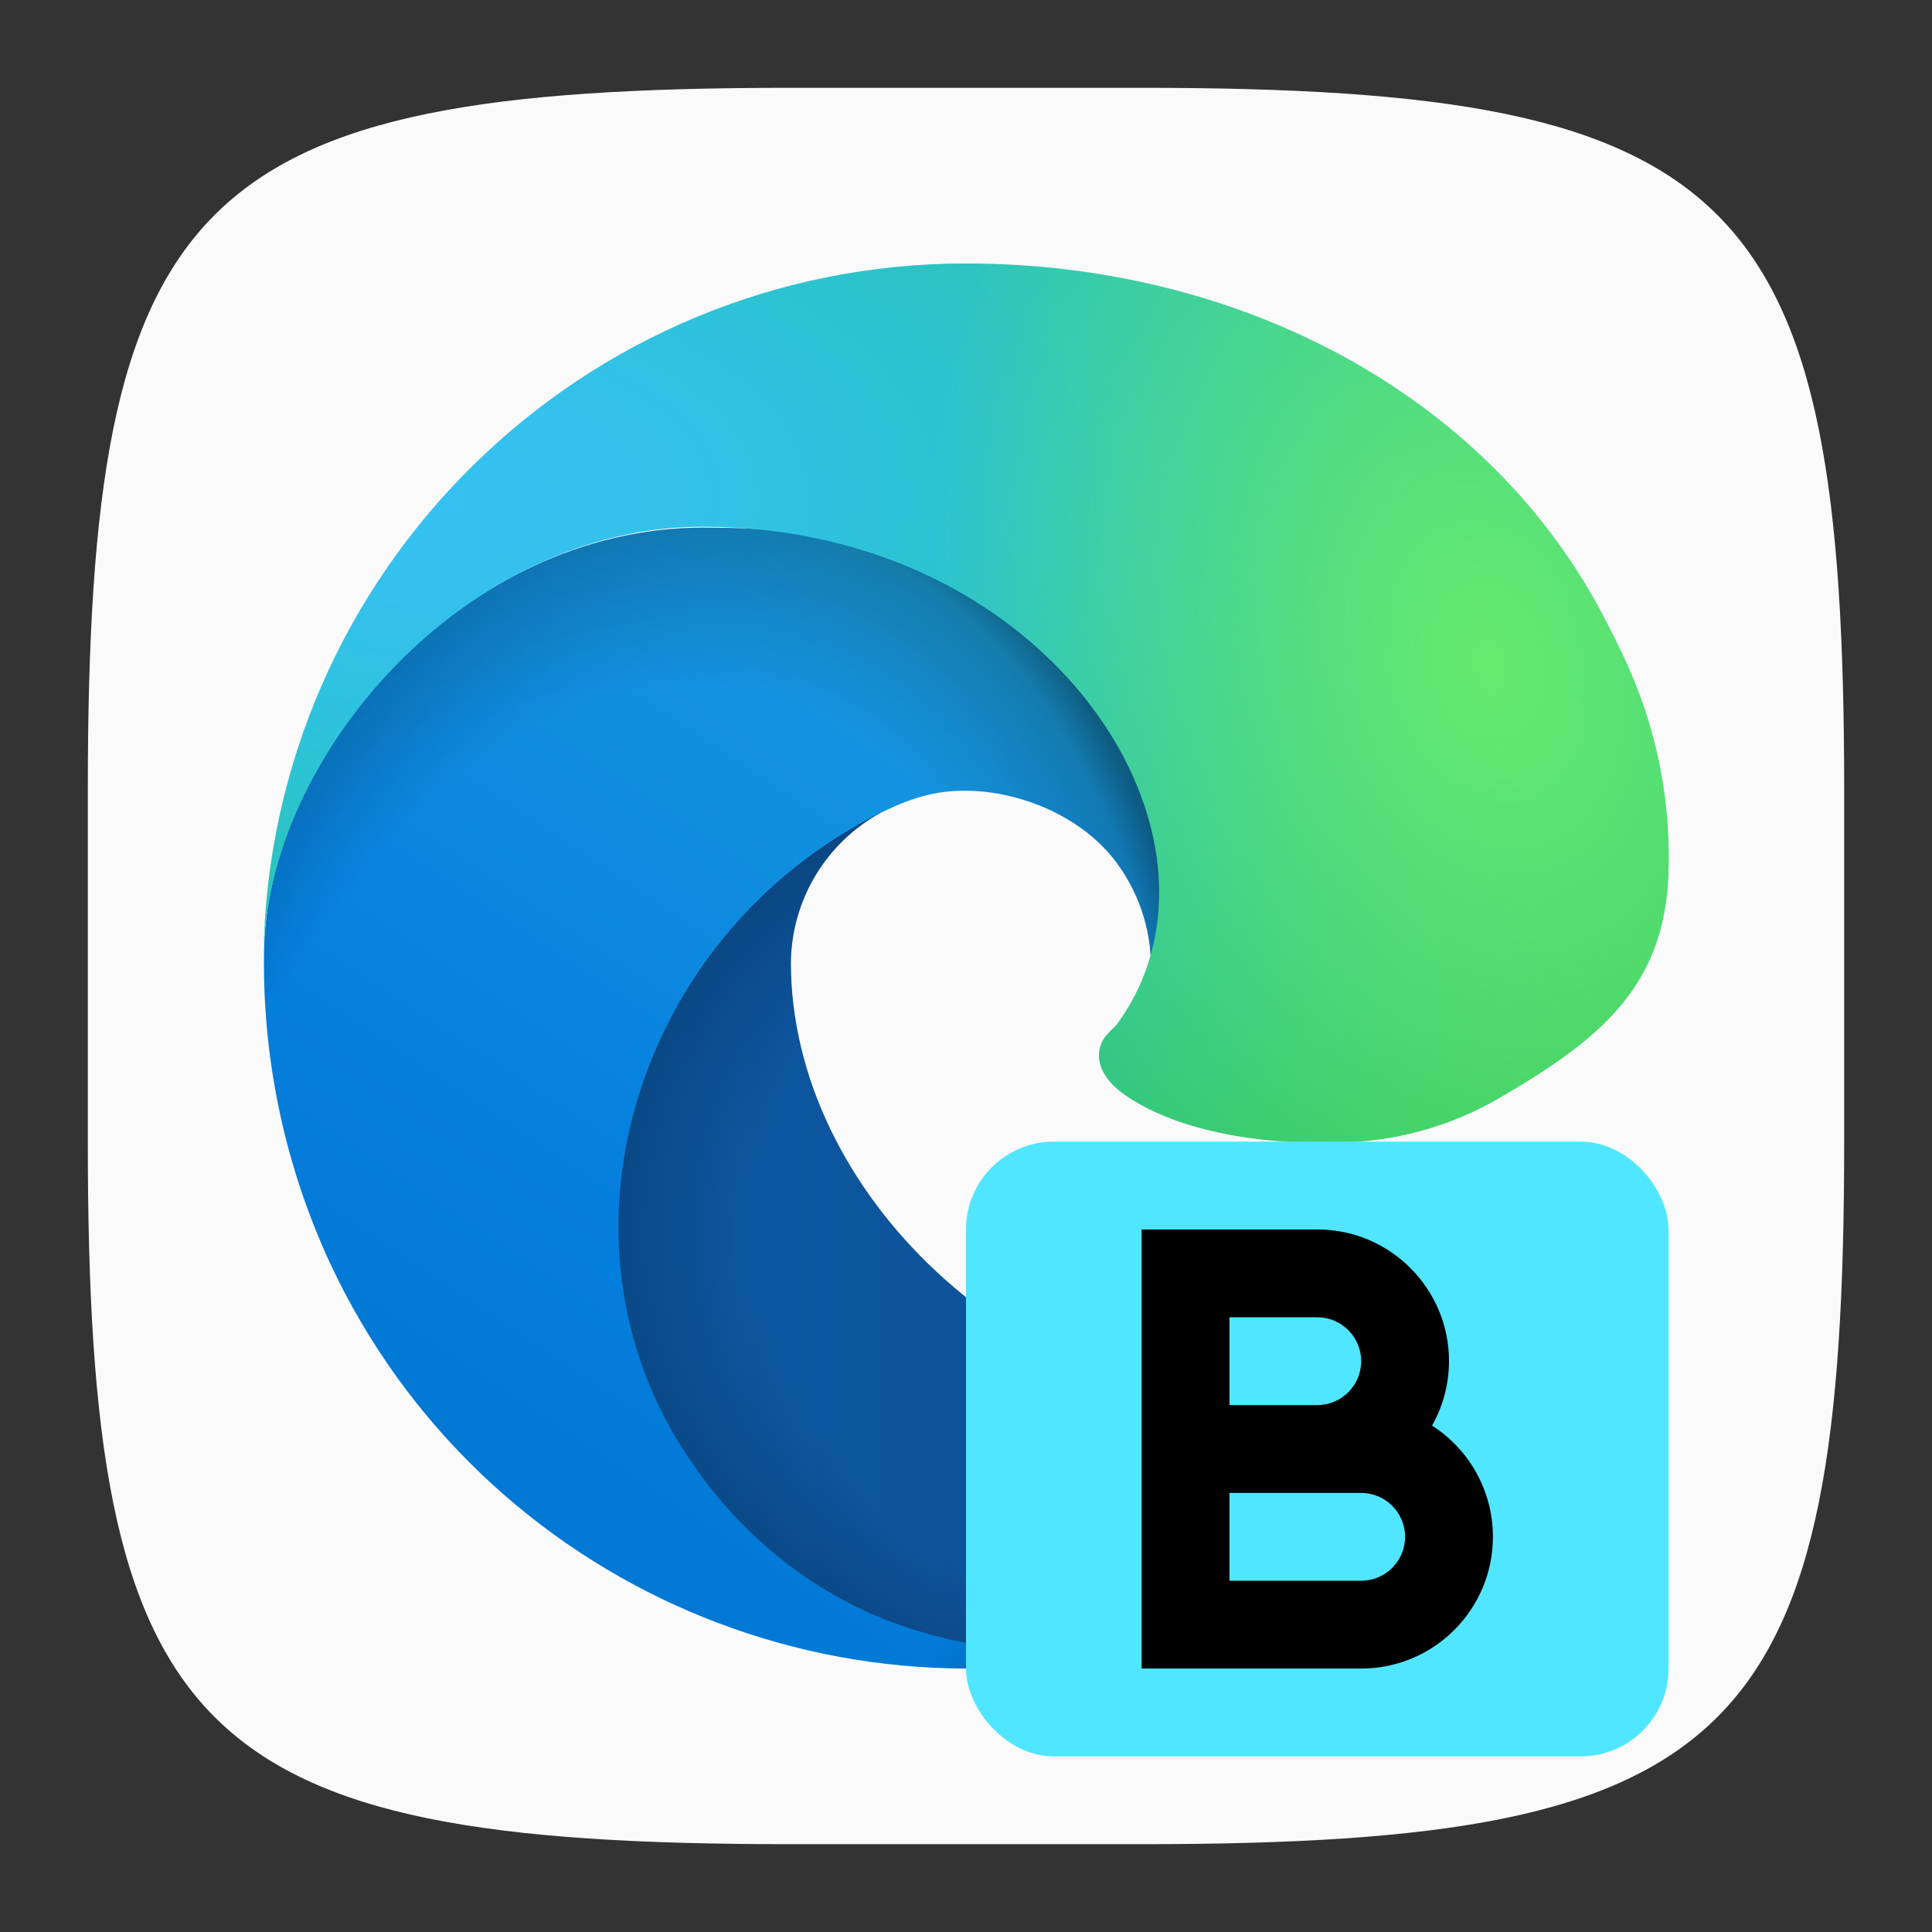 <?xml version="1.0" encoding="UTF-8" standalone="no"?>
<!-- Created with Inkscape (http://www.inkscape.org/) -->

<svg
   width="22"
   height="22"
   viewBox="0 0 22 22"
   version="1.1"
   id="svg5"
   inkscape:version="1.2.1 (9c6d41e410, 2022-07-14)"
   sodipodi:docname="microsoft-edge-beta.svg"
   xmlns:inkscape="http://www.inkscape.org/namespaces/inkscape"
   xmlns:sodipodi="http://sodipodi.sourceforge.net/DTD/sodipodi-0.dtd"
   xmlns:xlink="http://www.w3.org/1999/xlink"
   xmlns="http://www.w3.org/2000/svg"
   xmlns:svg="http://www.w3.org/2000/svg">
  <rect x="0" y="0" width="22" height="22" fill="#333333" stroke="none"/>
  <sodipodi:namedview
     id="namedview7"
     pagecolor="#ffffff"
     bordercolor="#000000"
     borderopacity="0.25"
     inkscape:showpageshadow="2"
     inkscape:pageopacity="0.0"
     inkscape:pagecheckerboard="0"
     inkscape:deskcolor="#d1d1d1"
     inkscape:document-units="px"
     showgrid="false"
     inkscape:zoom="36"
     inkscape:cx="11"
     inkscape:cy="11"
     inkscape:window-width="1920"
     inkscape:window-height="1004"
     inkscape:window-x="0"
     inkscape:window-y="0"
     inkscape:window-maximized="1"
     inkscape:current-layer="svg5"
     showguides="false" />
  <defs
     id="defs2">
    <linearGradient
       inkscape:collect="always"
       xlink:href="#linearGradient2180"
       id="linearGradient6538"
       x1="52.98"
       y1="11.062"
       x2="64.124"
       y2="11.062"
       gradientUnits="userSpaceOnUse"
       gradientTransform="translate(-46.31,3)" />
    <linearGradient
       inkscape:collect="always"
       id="linearGradient2180">
      <stop
         style="stop-color:#0c59a4;stop-opacity:1;"
         offset="0"
         id="stop2176" />
      <stop
         style="stop-color:#114a8b;stop-opacity:1;"
         offset="1"
         id="stop2178" />
    </linearGradient>
    <radialGradient
       inkscape:collect="always"
       xlink:href="#linearGradient27818"
       id="radialGradient22002"
       cx="58.907"
       cy="10.507"
       fx="58.907"
       fy="10.507"
       r="5.572"
       gradientTransform="matrix(-0.018,1.088,-1.238,-0.021,27.629,-49.795)"
       gradientUnits="userSpaceOnUse" />
    <linearGradient
       inkscape:collect="always"
       id="linearGradient27818">
      <stop
         style="stop-color:#000000;stop-opacity:0;"
         offset="0.72"
         id="stop27812" />
      <stop
         style="stop-color:#000000;stop-opacity:0.5;"
         offset="0.95"
         id="stop27814" />
      <stop
         style="stop-color:#000000;stop-opacity:1"
         offset="1"
         id="stop27816" />
    </linearGradient>
    <linearGradient
       inkscape:collect="always"
       xlink:href="#linearGradient1748"
       id="linearGradient5078"
       x1="58.267"
       y1="4.056"
       x2="51.795"
       y2="13.789"
       gradientUnits="userSpaceOnUse"
       gradientTransform="translate(-46.31,3)" />
    <linearGradient
       inkscape:collect="always"
       id="linearGradient1748">
      <stop
         style="stop-color:#1b9ed2;stop-opacity:1;"
         offset="0"
         id="stop1744" />
      <stop
         style="stop-color:#1595df;stop-opacity:1;"
         offset="0.15"
         id="stop1752" />
      <stop
         style="stop-color:#0680df;stop-opacity:1;"
         offset="0.67"
         id="stop1754" />
      <stop
         style="stop-color:#0078d4;stop-opacity:1;"
         offset="1"
         id="stop1746" />
    </linearGradient>
    <radialGradient
       inkscape:collect="always"
       xlink:href="#linearGradient1360"
       id="radialGradient16878"
       cx="53.33"
       cy="11.518"
       fx="53.33"
       fy="11.518"
       r="5.265"
       gradientTransform="matrix(1.192,0.27,-0.395,1.745,-51.922,-19.73)"
       gradientUnits="userSpaceOnUse" />
    <linearGradient
       inkscape:collect="always"
       id="linearGradient1360">
      <stop
         style="stop-color:#000000;stop-opacity:0;"
         offset="0.75"
         id="stop1356" />
      <stop
         style="stop-color:#000000;stop-opacity:0.498;"
         offset="0.95"
         id="stop1364" />
      <stop
         style="stop-color:#000000;stop-opacity:1;"
         offset="1"
         id="stop1358" />
    </linearGradient>
    <radialGradient
       inkscape:collect="always"
       xlink:href="#linearGradient1290"
       id="radialGradient6548"
       cx="60.962"
       cy="7.331"
       fx="60.962"
       fy="7.331"
       r="8"
       gradientTransform="matrix(-2.405,0.025,-0.014,-1.353,151.738,14.091)"
       gradientUnits="userSpaceOnUse" />
    <linearGradient
       inkscape:collect="always"
       id="linearGradient1290">
      <stop
         style="stop-color:#35c1f1;stop-opacity:1;"
         offset="0"
         id="stop1286" />
      <stop
         style="stop-color:#34c1ed;stop-opacity:1;"
         offset="0.1"
         id="stop1294" />
      <stop
         style="stop-color:#2fc2df;stop-opacity:1;"
         offset="0.23"
         id="stop1296" />
      <stop
         style="stop-color:#2bc3d2;stop-opacity:1;"
         offset="0.3"
         id="stop1298" />
      <stop
         style="stop-color:#36c752;stop-opacity:1;"
         offset="1"
         id="stop1288" />
    </linearGradient>
    <radialGradient
       inkscape:collect="always"
       xlink:href="#linearGradient1280"
       id="radialGradient27857"
       gradientUnits="userSpaceOnUse"
       gradientTransform="matrix(-0.749,0.183,-0.264,-1.083,55.347,0.265)"
       cx="50.601"
       cy="1.808"
       fx="50.601"
       fy="1.808"
       r="8" />
    <linearGradient
       inkscape:collect="always"
       id="linearGradient1280">
      <stop
         style="stop-color:#66eb6e;stop-opacity:1;"
         offset="0"
         id="stop1276" />
      <stop
         style="stop-color:#66eb6e;stop-opacity:0;"
         offset="1"
         id="stop1278" />
    </linearGradient>
  </defs>
  <path
     id="path530"
     style="fill:#fafafa;fill-opacity:1;stroke-width:0.75;stroke-linecap:round;stroke-linejoin:round"
     d="M 9,1 C 2.174,1 1,2.205 1,9 v 4 c 0,6.795 1.174,8 8,8 h 4 c 6.826,0 8,-1.205 8,-8 V 9 C 21,2.205 19.826,1 13,1 Z"
     sodipodi:nodetypes="sssssssss" />
  <path
     style="fill:url(#linearGradient6538);fill-opacity:1;stroke-width:1"
     class="cls-1"
     d="m 17.441,14.906 c -0.767,0.754 -1.956,1.133 -2.902,1.138 -2.957,0 -5.533,-2.474 -5.533,-5.084 0.008,-0.713 0.401,-1.366 1.027,-1.707 -2.675,0.112 -3.362,2.899 -3.362,4.532 0,4.617 4.255,5.085 5.172,5.085 0.494,0 1.24,-0.144 1.687,-0.285 l 0.082,-0.028 c 1.722,-0.595 3.19,-1.759 4.162,-3.299 0.139,-0.219 -0.106,-0.478 -0.332,-0.352 z"
     id="path2965"
     sodipodi:nodetypes="scccsscccss" />
  <path
     d="m 17.441,14.906 c -0.767,0.754 -1.956,1.133 -2.902,1.138 -2.957,0 -5.533,-2.474 -5.533,-5.084 0.008,-0.713 0.401,-1.366 1.027,-1.707 -2.675,0.112 -3.362,2.899 -3.362,4.532 0,4.617 4.255,5.085 5.172,5.085 0.494,0 1.24,-0.144 1.687,-0.285 l 0.082,-0.028 c 1.722,-0.595 3.19,-1.759 4.162,-3.299 0.139,-0.219 -0.106,-0.478 -0.332,-0.352 z"
     style="opacity:0.35;fill:url(#radialGradient22002);fill-opacity:1;stroke-width:1"
     id="path20518" />
  <path
     style="fill:url(#linearGradient5078);fill-opacity:1;stroke-width:1"
     class="cls-3"
     d="M 9.368,18.086 C 8.81,17.74 8.327,17.287 7.947,16.752 6.1,14.222 7.222,10.638 10.032,9.254 c 0.195,-0.092 0.528,-0.258 0.971,-0.25 0.633,0.005 1.327,0.305 1.706,0.812 0.252,0.337 0.392,0.745 0.397,1.166 0,-0.013 1.428,-4.974 -5.1,-4.974 -2.744,0 -5,2.603 -5,4.887 -0.011,1.208 0.248,2.404 0.757,3.499 1.722,3.674 5.923,5.477 9.773,4.194 -1.318,0.415 -2.992,0.233 -4.163,-0.5 z"
     id="path2967"
     sodipodi:nodetypes="ccccccsccccc" />
  <path
     d="M 9.368,18.086 C 8.81,17.74 8.327,17.287 7.947,16.752 6.1,14.222 7.222,10.638 10.032,9.254 c 0.195,-0.092 0.528,-0.258 0.971,-0.25 0.633,0.005 1.327,0.305 1.706,0.812 0.252,0.337 0.392,0.745 0.397,1.166 0,-0.013 1.428,-4.974 -5.1,-4.974 -2.744,0 -5,2.603 -5,4.887 -0.011,1.208 0.248,2.404 0.757,3.499 1.722,3.674 5.923,5.477 9.773,4.194 -1.318,0.415 -2.992,0.233 -4.163,-0.5 z"
     style="opacity:0.4;fill:url(#radialGradient16878);fill-opacity:1;stroke-width:1"
     id="path15394" />
  <path
     style="fill:url(#radialGradient6548);fill-opacity:1;stroke-width:1"
     class="cls-5"
     d="m 12.72,11.662 c -0.051,0.066 -0.206,0.156 -0.206,0.354 0,0.163 0.106,0.32 0.295,0.452 0.899,0.625 2.393,0.542 2.398,0.542 0.666,-0.002 1.319,-0.182 1.892,-0.522 1.175,-0.686 1.899,-1.304 1.902,-2.665 C 19.016,8.423 18.5,7.492 18.291,7.08 16.967,4.49 14.108,3 11,3 6.625,3 3.062,6.513 3,10.886 3.03,8.603 5.3,5.998 8,5.998 12,5.998 14.243,9.576 12.72,11.662 Z"
     id="path2969"
     sodipodi:nodetypes="sscccccccsss" />
  <path
     d="m 12.72,11.662 c -0.051,0.066 -0.206,0.156 -0.206,0.354 0,0.163 0.106,0.32 0.295,0.452 0.899,0.625 2.393,0.542 2.398,0.542 0.666,-0.002 1.319,-0.182 1.892,-0.522 1.175,-0.686 1.899,-1.304 1.902,-2.665 C 19.016,8.423 18.5,7.492 18.291,7.08 16.967,4.49 14.108,3 11,3 6.625,3 3.062,6.513 3,10.886 3.03,8.603 5.3,5.998 8,5.998 12,5.998 14.243,9.576 12.72,11.662 Z"
     style="fill:url(#radialGradient27857);fill-opacity:1;stroke-width:1"
     id="path27828" />
  <rect
     style="fill:#50e6ff;fill-opacity:1;stroke-width:2.075;stroke-linecap:round;stroke-linejoin:round"
     id="rect378"
     width="8"
     height="7"
     x="11"
     y="13"
     ry="1" />
  <path
     id="rect575"
     style="fill:#000000;stroke-linecap:round;stroke-linejoin:round"
     d="m 13,14 v 5 h 1 1.5 C 16.328,19 17,18.328 17,17.5 17,16.987 16.739,16.51 16.307,16.234 16.433,16.01 16.5,15.757 16.5,15.5 16.5,14.672 15.828,14 15,14 h -1 z m 1,1 h 1 c 0.276,0 0.5,0.224 0.5,0.5 0,0.276 -0.224,0.5 -0.5,0.5 h -1 z m 0,2 h 1.5 c 0.276,0 0.5,0.224 0.5,0.5 0,0.276 -0.224,0.5 -0.5,0.5 H 14 Z"
     sodipodi:nodetypes="cccscccscccssscccssscc" />
</svg>
